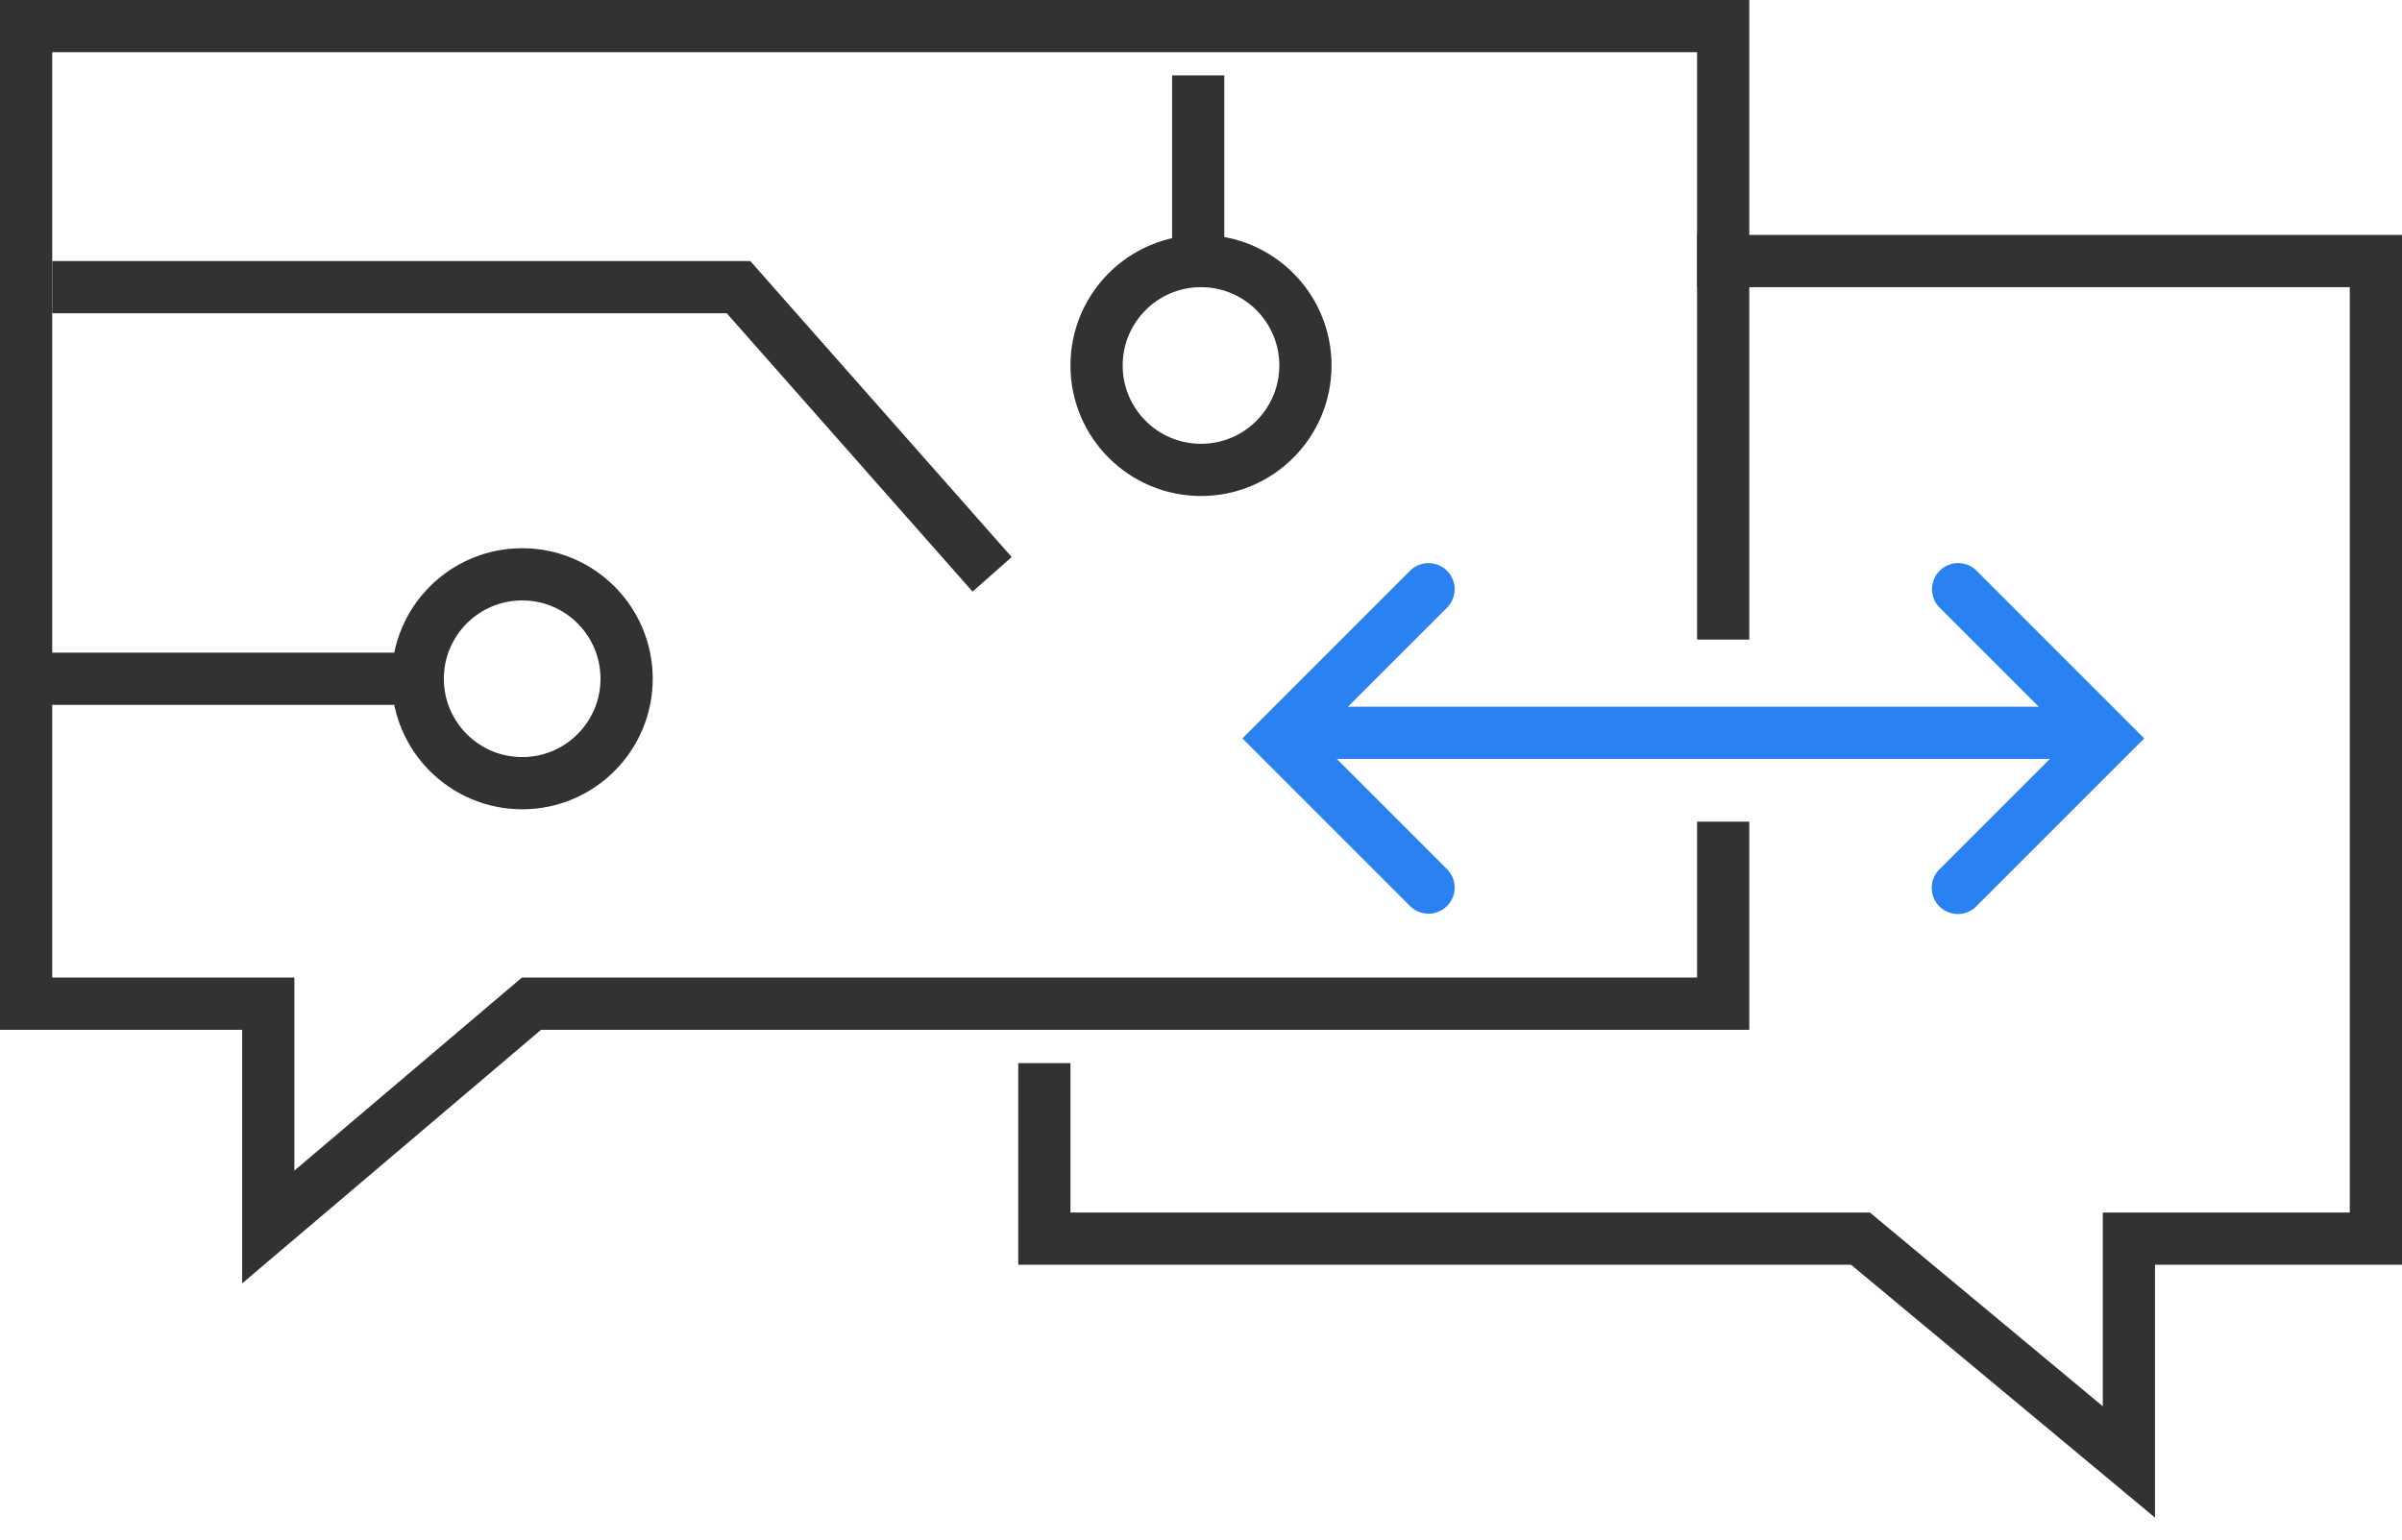 <svg width="92" height="59" fill="none" xmlns="http://www.w3.org/2000/svg"><path d="M66 24.5V1H1v37.446h9.275V47l10.082-8.554H66v-6.973" stroke="#323232" stroke-width="2"/><path d="M65 10h26v37.446h-9.46V56l-10.282-8.554H40v-6.723M2 11h26.286L38 22" stroke="#323232" stroke-width="2"/><path d="M55.422 23.279a1 1 0 00-1.415-1.415l1.415 1.415zM49 28.285l-.707-.707-.707.707.707.707.707-.707zm5.007 6.421a1 1 0 001.415-1.414l-1.415 1.414zm21.7-12.843a1 1 0 00-1.414 1.415l1.414-1.415zm5.007 6.422l.707.707.708-.707-.708-.707-.707.707zm-6.421 5.007a1 1 0 101.414 1.414l-1.414-1.414zM80 27.07H49.714v2H80v-2zm-25.993-5.207l-5.714 5.715 1.414 1.414 5.715-5.714-1.415-1.415zm-5.714 7.129l5.714 5.714 1.415-1.414-5.715-5.714-1.414 1.414zm26-5.714l5.714 5.714 1.414-1.414-5.714-5.715-1.414 1.415zm5.714 4.3l-5.714 5.714 1.414 1.414 5.715-5.714-1.415-1.414z" fill="#2A82F2"/><circle cx="20" cy="26" r="4" stroke="#323232" stroke-width="2"/><circle cx="46" cy="14" r="4" stroke="#323232" stroke-width="2"/><path d="M45.893 2.887v6.505M1.591 26h14.785" stroke="#323232" stroke-width="2"/></svg>